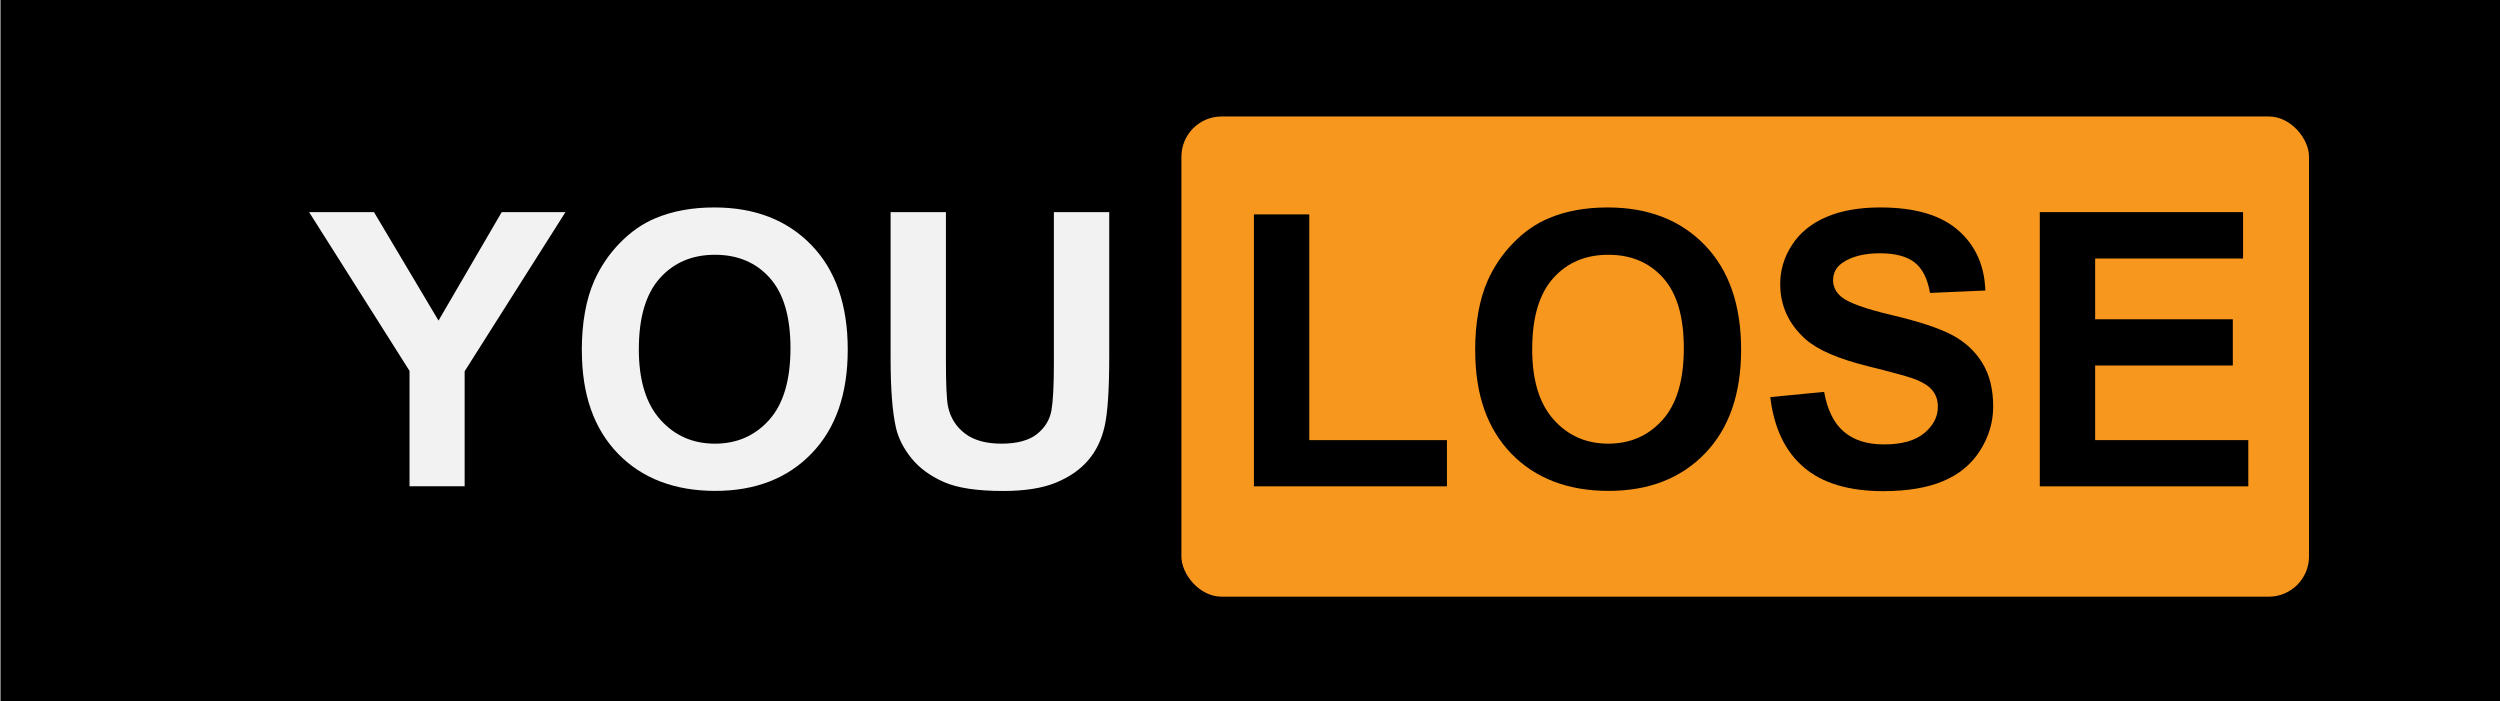 <?xml version="1.0" encoding="UTF-8"?>
<svg id="Calque_2" data-name="Calque 2" xmlns="http://www.w3.org/2000/svg" viewBox="0 0 587.5 164.85">
  <rect x="0" y="0" width="587.5" height="164.85" fill="#808080" stroke="none"/>
  <defs>
    <style>
      .cls-1, .cls-2 {
        stroke: #000;
        stroke-miterlimit: 10;
      }

      .cls-3 {
        fill: #f2f2f2;
      }

      .cls-2 {
        fill: #f7971e;
      }
    </style>
  </defs>
  <rect class="cls-1" x=".72" y=".5" width="586.28" height="163.85"/>
  <g>
    <path class="cls-3" d="M96.24,114.28v-27.12l-23.6-37.31h15.25l15.16,25.49,14.85-25.49h14.98l-23.69,37.4v27.03h-12.96Z"/>
    <path class="cls-3" d="M136.72,82.46c0-6.57,.98-12.07,2.95-16.53,1.47-3.28,3.46-6.23,6-8.83,2.53-2.61,5.31-4.54,8.32-5.8,4.01-1.7,8.64-2.55,13.89-2.55,9.49,0,17.09,2.95,22.79,8.83s8.55,14.08,8.55,24.56-2.83,18.54-8.48,24.41c-5.66,5.87-13.22,8.81-22.67,8.81s-17.2-2.92-22.85-8.76c-5.66-5.85-8.48-13.89-8.48-24.15h-.02Zm13.4-.44c0,7.3,1.68,12.82,5.05,16.59s7.65,5.65,12.83,5.65,9.44-1.87,12.77-5.6,4.99-9.34,4.99-16.81-1.62-12.89-4.85-16.53c-3.24-3.63-7.54-5.45-12.9-5.45s-9.68,1.84-12.96,5.52-4.92,9.22-4.92,16.63h0Z"/>
    <path class="cls-3" d="M209.28,49.85h13.01v34.9c0,5.54,.16,9.13,.49,10.77,.56,2.64,1.88,4.75,3.98,6.35,2.09,1.6,4.96,2.39,8.59,2.39s6.47-.76,8.35-2.26c1.87-1.51,3-3.36,3.39-5.56,.38-2.2,.57-5.85,.57-10.94V49.85h13.01v33.84c0,7.74-.35,13.2-1.06,16.39s-2,5.89-3.89,8.09-4.42,3.95-7.58,5.25c-3.16,1.3-7.3,1.96-12.39,1.96-6.16,0-10.82-.71-14-2.13-3.18-1.42-5.69-3.26-7.54-5.54-1.84-2.27-3.06-4.65-3.65-7.14-.85-3.7-1.27-9.14-1.27-16.35V49.85h0Z"/>
  </g>
  <rect class="cls-2" x="277.13" y="26.87" width="265.99" height="113.85" rx="9.96" ry="9.96"/>
  <g>
    <path d="M294.67,114.28V50.38h13.01v53.05h32.35v10.86h-45.36Z"/>
    <path d="M346.66,82.46c0-6.57,.98-12.07,2.95-16.53,1.47-3.28,3.46-6.23,6-8.83,2.54-2.61,5.31-4.54,8.32-5.8,4.01-1.7,8.64-2.55,13.89-2.55,9.49,0,17.09,2.95,22.79,8.83,5.7,5.89,8.55,14.08,8.55,24.56s-2.83,18.54-8.48,24.41c-5.66,5.87-13.22,8.81-22.67,8.81s-17.2-2.92-22.85-8.76c-5.66-5.85-8.48-13.89-8.48-24.15h-.02Zm13.4-.44c0,7.3,1.68,12.82,5.05,16.59s7.65,5.65,12.83,5.65,9.44-1.87,12.77-5.6c3.33-3.73,4.99-9.34,4.99-16.81s-1.62-12.89-4.85-16.53c-3.24-3.63-7.54-5.45-12.9-5.45s-9.68,1.84-12.96,5.52c-3.28,3.68-4.92,9.22-4.92,16.63h0Z"/>
    <path d="M416.01,93.32l12.66-1.23c.76,4.25,2.31,7.37,4.64,9.36,2.33,1.99,5.47,2.99,9.43,2.99,4.19,0,7.34-.89,9.47-2.66,2.12-1.77,3.19-3.84,3.19-6.22,0-1.52-.45-2.82-1.34-3.89s-2.45-2-4.68-2.79c-1.53-.52-5-1.47-10.42-2.82-6.97-1.73-11.87-3.85-14.68-6.37-3.96-3.54-5.93-7.87-5.93-12.96,0-3.28,.93-6.35,2.79-9.2,1.86-2.85,4.54-5.03,8.04-6.53,3.5-1.5,7.73-2.25,12.68-2.25,8.09,0,14.17,1.77,18.26,5.32,4.09,3.55,6.23,8.28,6.44,14.2l-13.01,.57c-.56-3.31-1.75-5.69-3.58-7.14s-4.58-2.18-8.24-2.18-6.74,.78-8.88,2.33c-1.38,1-2.07,2.33-2.07,4,0,1.53,.64,2.83,1.94,3.91,1.64,1.38,5.62,2.82,11.95,4.31,6.33,1.5,11.01,3.04,14.04,4.64,3.03,1.6,5.41,3.78,7.12,6.55,1.71,2.77,2.57,6.19,2.57,10.26,0,3.7-1.03,7.15-3.08,10.37-2.05,3.22-4.95,5.62-8.7,7.18-3.75,1.57-8.42,2.35-14.02,2.35-8.15,0-14.4-1.88-18.76-5.65-4.37-3.76-6.97-9.25-7.82-16.46v.02Z"/>
    <path d="M479.35,114.28V49.85h47.77v10.9h-34.76v14.28h32.35v10.86h-32.35v17.54h35.99v10.86h-49Z"/>
  </g>
</svg>